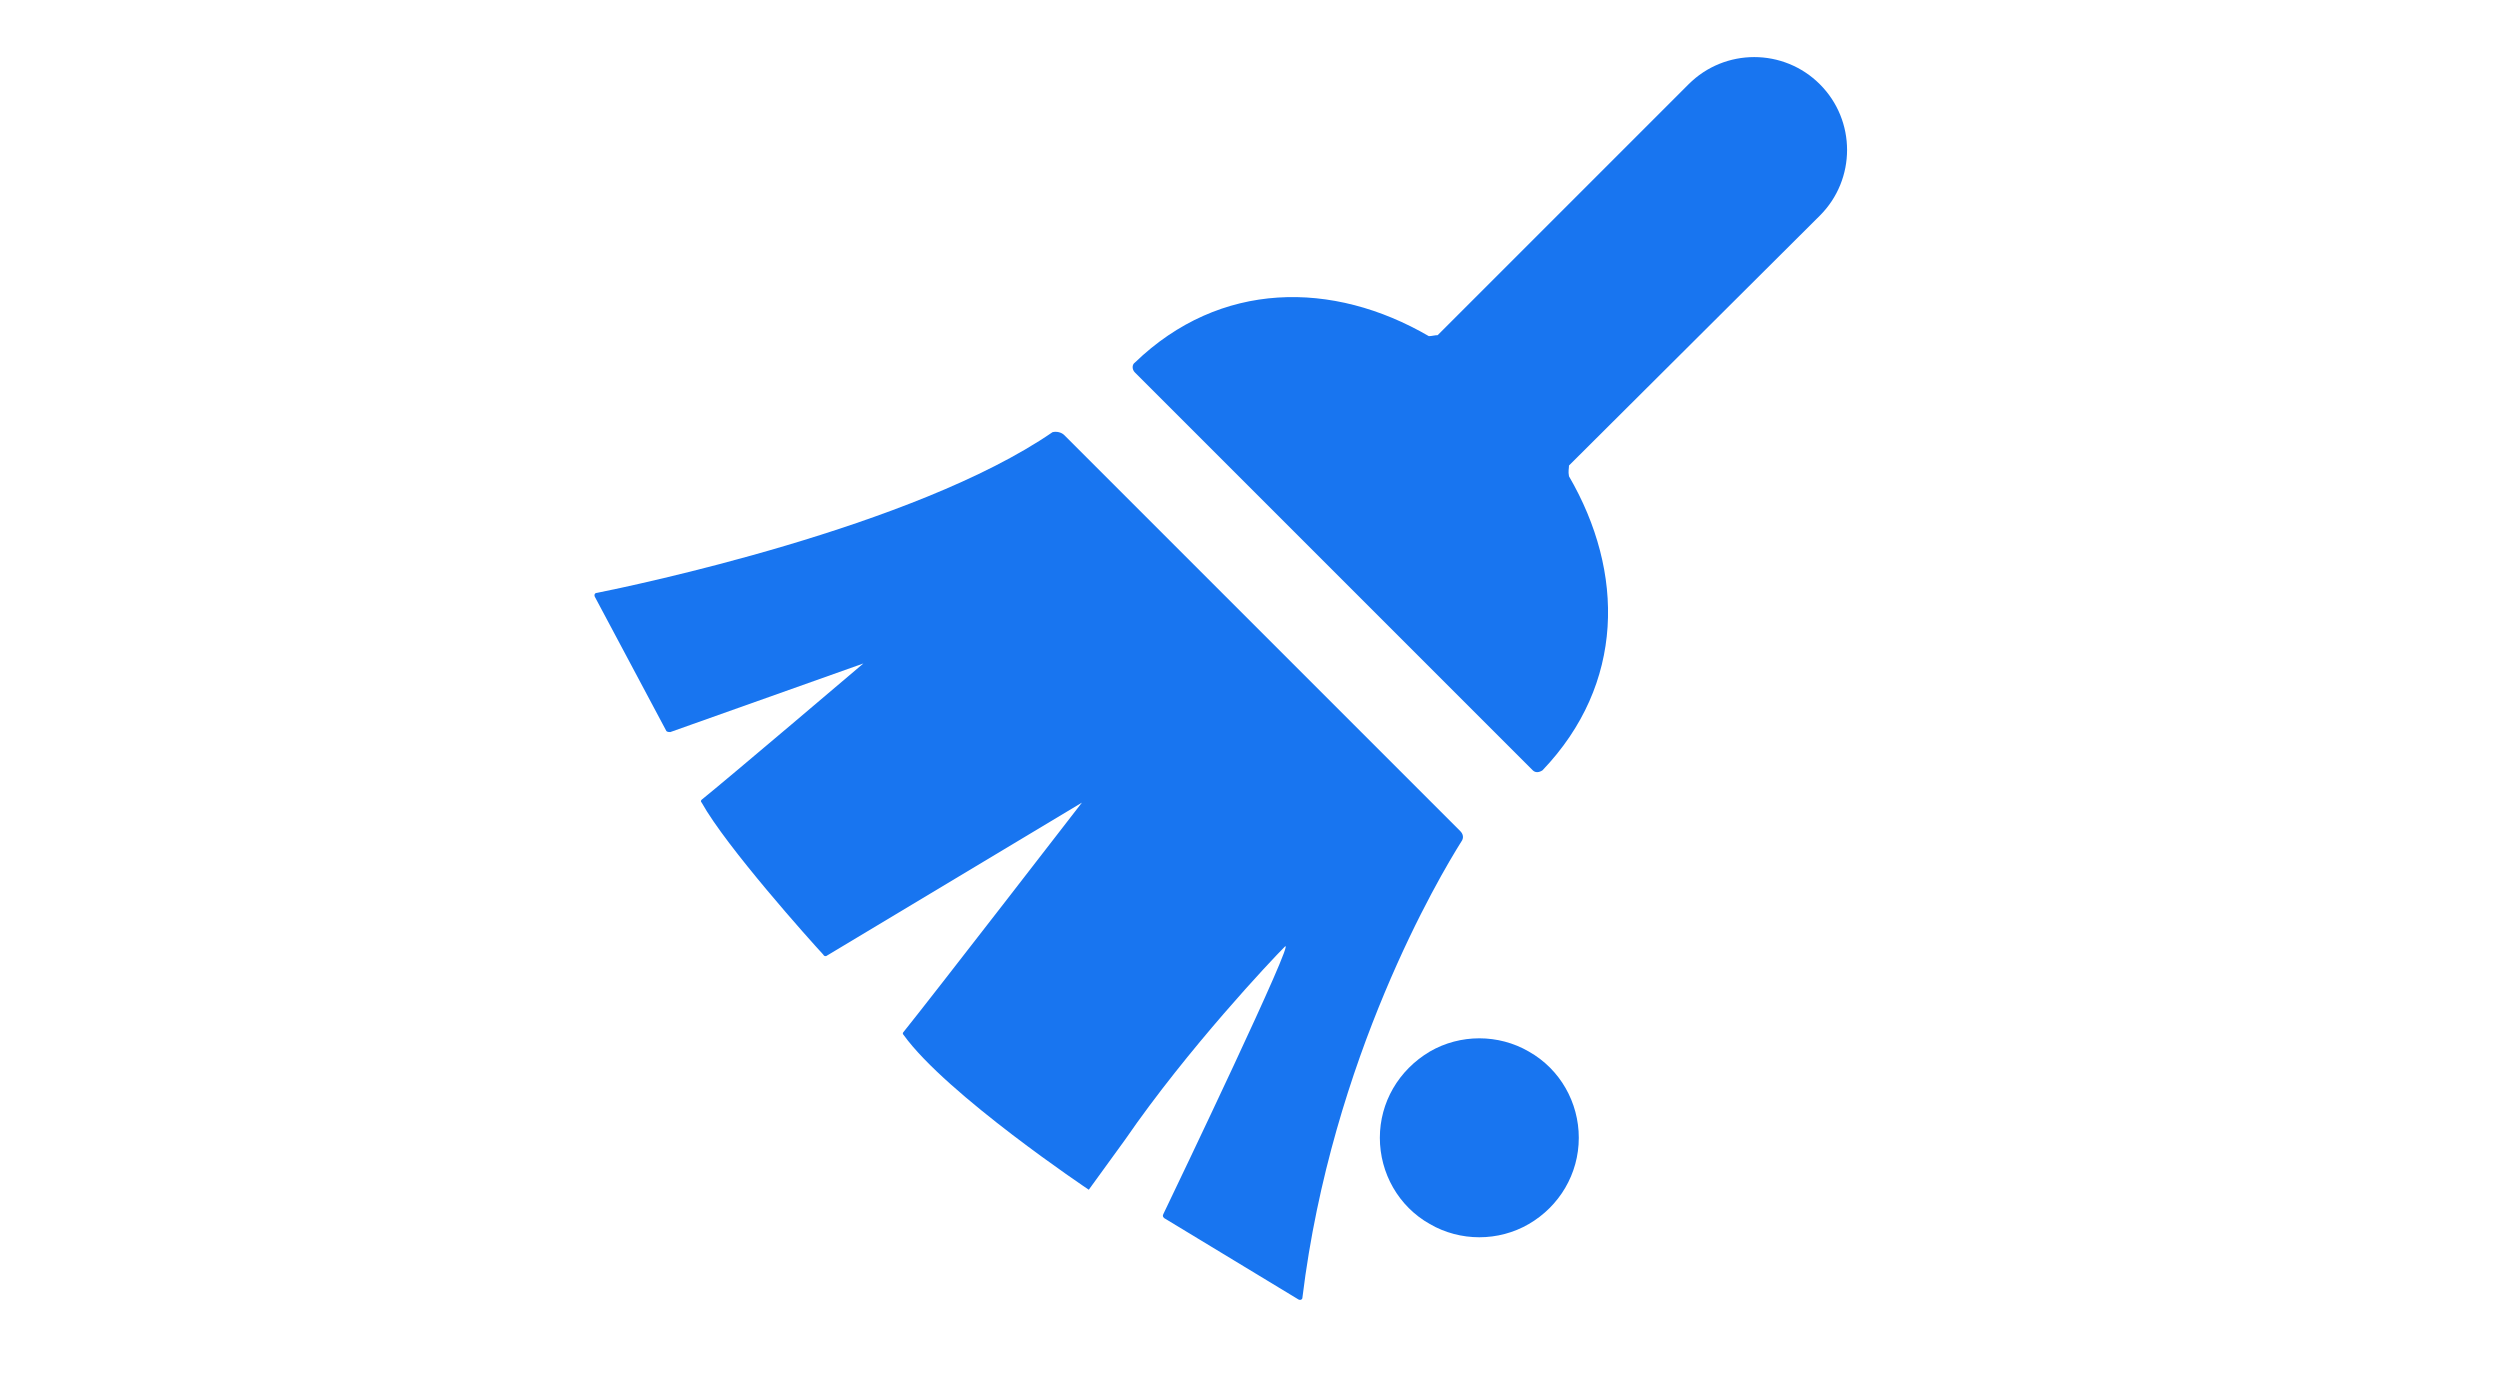 <?xml version="1.0" encoding="utf-8"?>
<!-- Generator: Adobe Illustrator 21.0.0, SVG Export Plug-In . SVG Version: 6.00 Build 0)  -->
<svg version="1.1" id="图层_1" xmlns="http://www.w3.org/2000/svg" xmlns:xlink="http://www.w3.org/1999/xlink" x="0px" y="0px"
	 viewBox="0 0 255.1 141.7" style="enable-background:new 0 0 255.1 141.7;" xml:space="preserve">
<style type="text/css">
	.st0{fill:#1875F0;}
</style>
<path class="st0" d="M160.1,47.5l25.6-25.5c3.7-3.7,3.7-9.7,0-13.4c-3.7-3.7-9.7-3.7-13.4,0l-25.6,25.6c-0.3,0-0.6,0.1-0.9,0.1
	c-9.8-5.7-21.3-5.7-30,2.7c-0.3,0.2-0.3,0.7,0,1l40.6,40.6c0.3,0.3,0.7,0.2,1,0c8.4-8.8,8.4-20.2,2.7-30
	C160,48.1,160.1,47.8,160.1,47.5L160.1,47.5z M160.1,47.5"/>
<path class="st0" d="M140.8,116.1c0,3.6,1.9,7,5.1,8.8c3.1,1.8,7,1.8,10.1,0c3.1-1.8,5.1-5.1,5.1-8.8c0-3.6-1.9-7-5.1-8.8
	c-3.1-1.8-7-1.8-10.1,0C142.7,109.2,140.8,112.5,140.8,116.1L140.8,116.1z M140.8,116.1"/>
<g>
	<path class="st0" d="M108.6,44.4L149,84.8c0.3,0.3,0.4,0.7,0.1,1.1c-2.2,3.5-13.2,22-16.2,46.5c0,0.2-0.2,0.3-0.4,0.2l-13.7-8.3
		c-0.1-0.1-0.2-0.2-0.1-0.4c1.3-2.7,13.7-28.6,12.4-27.3c-1.3,1.3-9.9,10.4-16.3,19.7l-3.7,5.1c0,0-14.5-9.7-18.9-15.8
		c-0.1-0.1-0.1-0.2,0-0.3c2.9-3.6,18.2-23.4,18.2-23.4l-26,15.6c-0.1,0.1-0.3,0.1-0.4-0.1c-1.3-1.4-9.9-11-12.4-15.5
		c-0.1-0.1-0.1-0.2,0-0.3c2.5-2,16.5-13.9,16.5-13.9l-19.7,7c-0.1,0-0.3,0-0.4-0.1l-7.3-13.7c-0.1-0.2,0-0.4,0.2-0.4
		c3.5-0.7,32.4-6.7,46.5-16.4C107.8,44,108.3,44.1,108.6,44.4L108.6,44.4z M108.6,44.4"/>
</g>
</svg>
